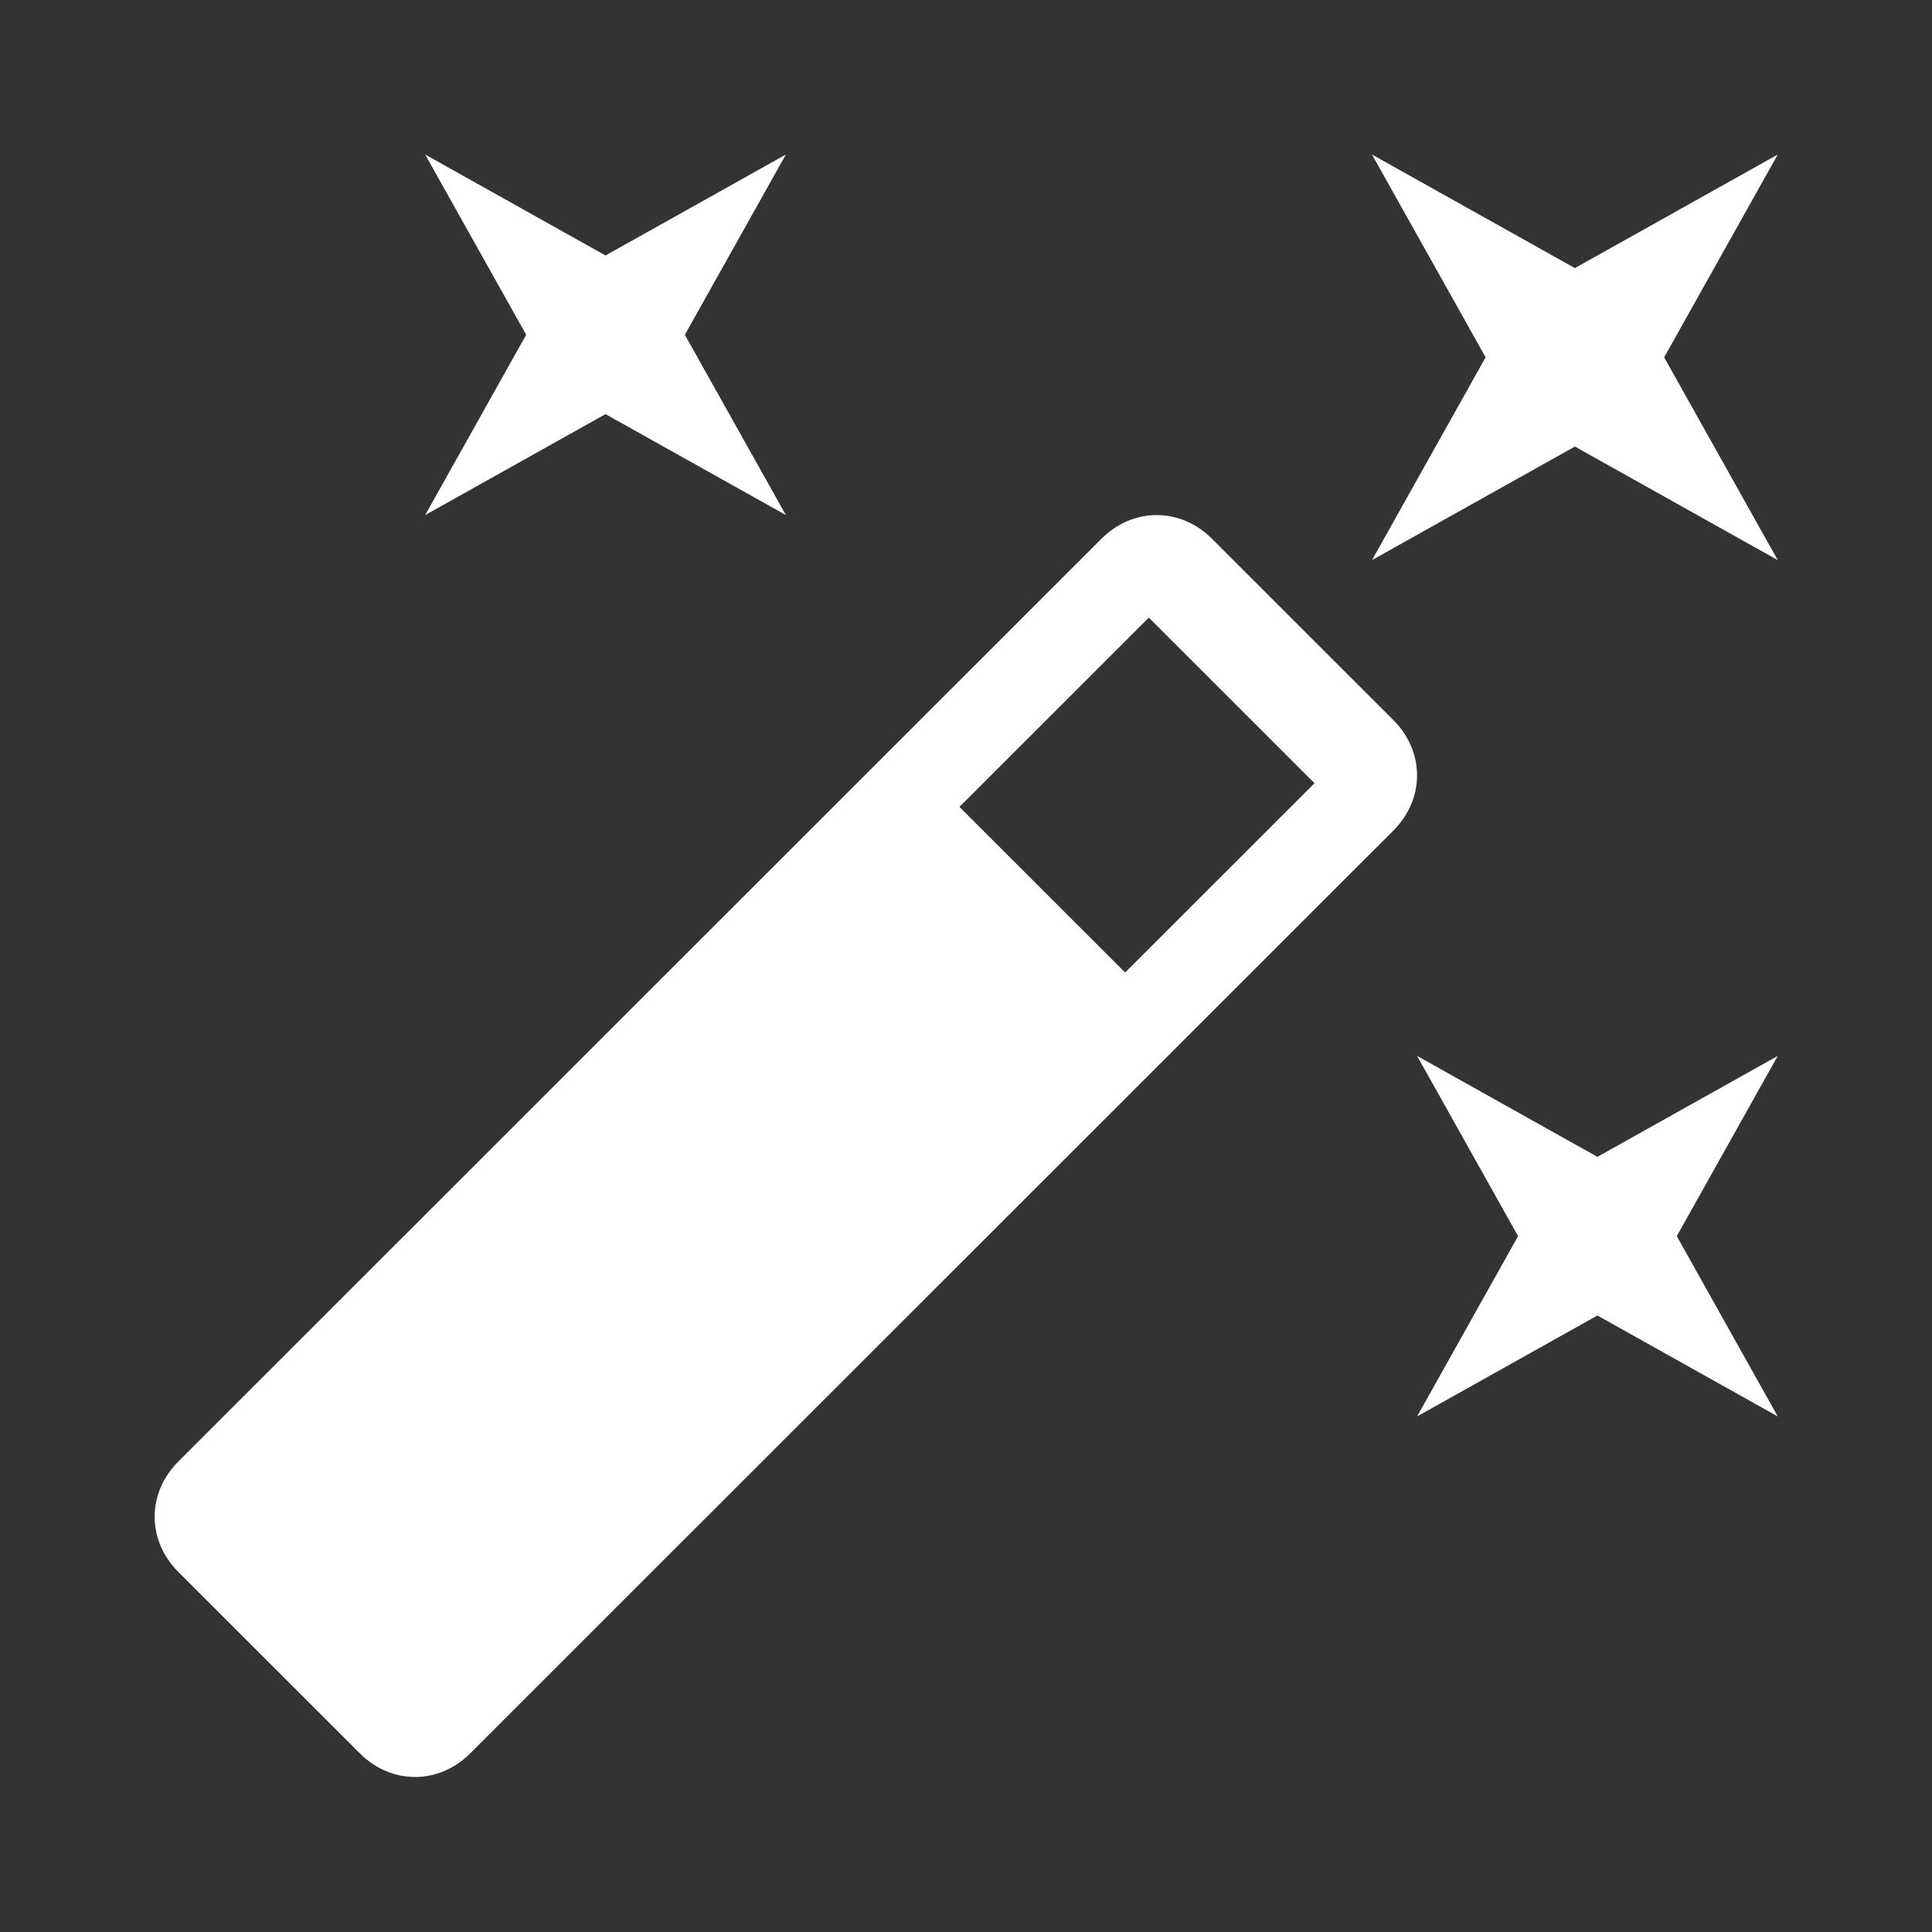<?xml version="1.0" standalone="no"?><!DOCTYPE svg PUBLIC "-//W3C//DTD SVG 1.1//EN" "http://www.w3.org/Graphics/SVG/1.1/DTD/svg11.dtd"><svg t="1580648416175" class="icon" viewBox="0 0 1024 1024" version="1.1" xmlns="http://www.w3.org/2000/svg" p-id="7540" xmlns:xlink="http://www.w3.org/1999/xlink" width="128" height="128"><rect x="0" y="0" width="1024" height="1024" fill="#333333" stroke="none"/><defs><style type="text/css"></style></defs><path d="M942.251 750.746 846.66 697.242 751.087 750.746 804.608 655.189 751.087 559.65 846.66 613.154 942.251 559.65 888.73 655.189 942.251 750.746ZM834.714 236.681 727.177 296.875 787.405 189.389 727.177 81.903 834.714 142.097 942.251 81.903 882.039 189.389 942.251 296.875 834.714 236.681ZM738.526 440.201 249.242 929.297C232.516 946.022 207.428 946.022 190.703 929.297L94.515 833.161C77.79 816.435 77.79 791.347 94.515 774.639L583.799 285.542C600.525 268.817 625.63 268.817 642.355 285.542L738.526 381.679C755.251 398.404 755.251 423.492 738.526 440.201ZM608.905 327.339 508.518 427.674 596.343 515.447 696.713 415.13 608.905 327.339ZM320.939 219.494 225.348 272.998 278.886 177.442 225.348 81.903 320.939 135.407 416.529 81.903 362.991 177.442 416.529 272.998 320.939 219.494Z" p-id="7541" fill="#ffffff"></path></svg>